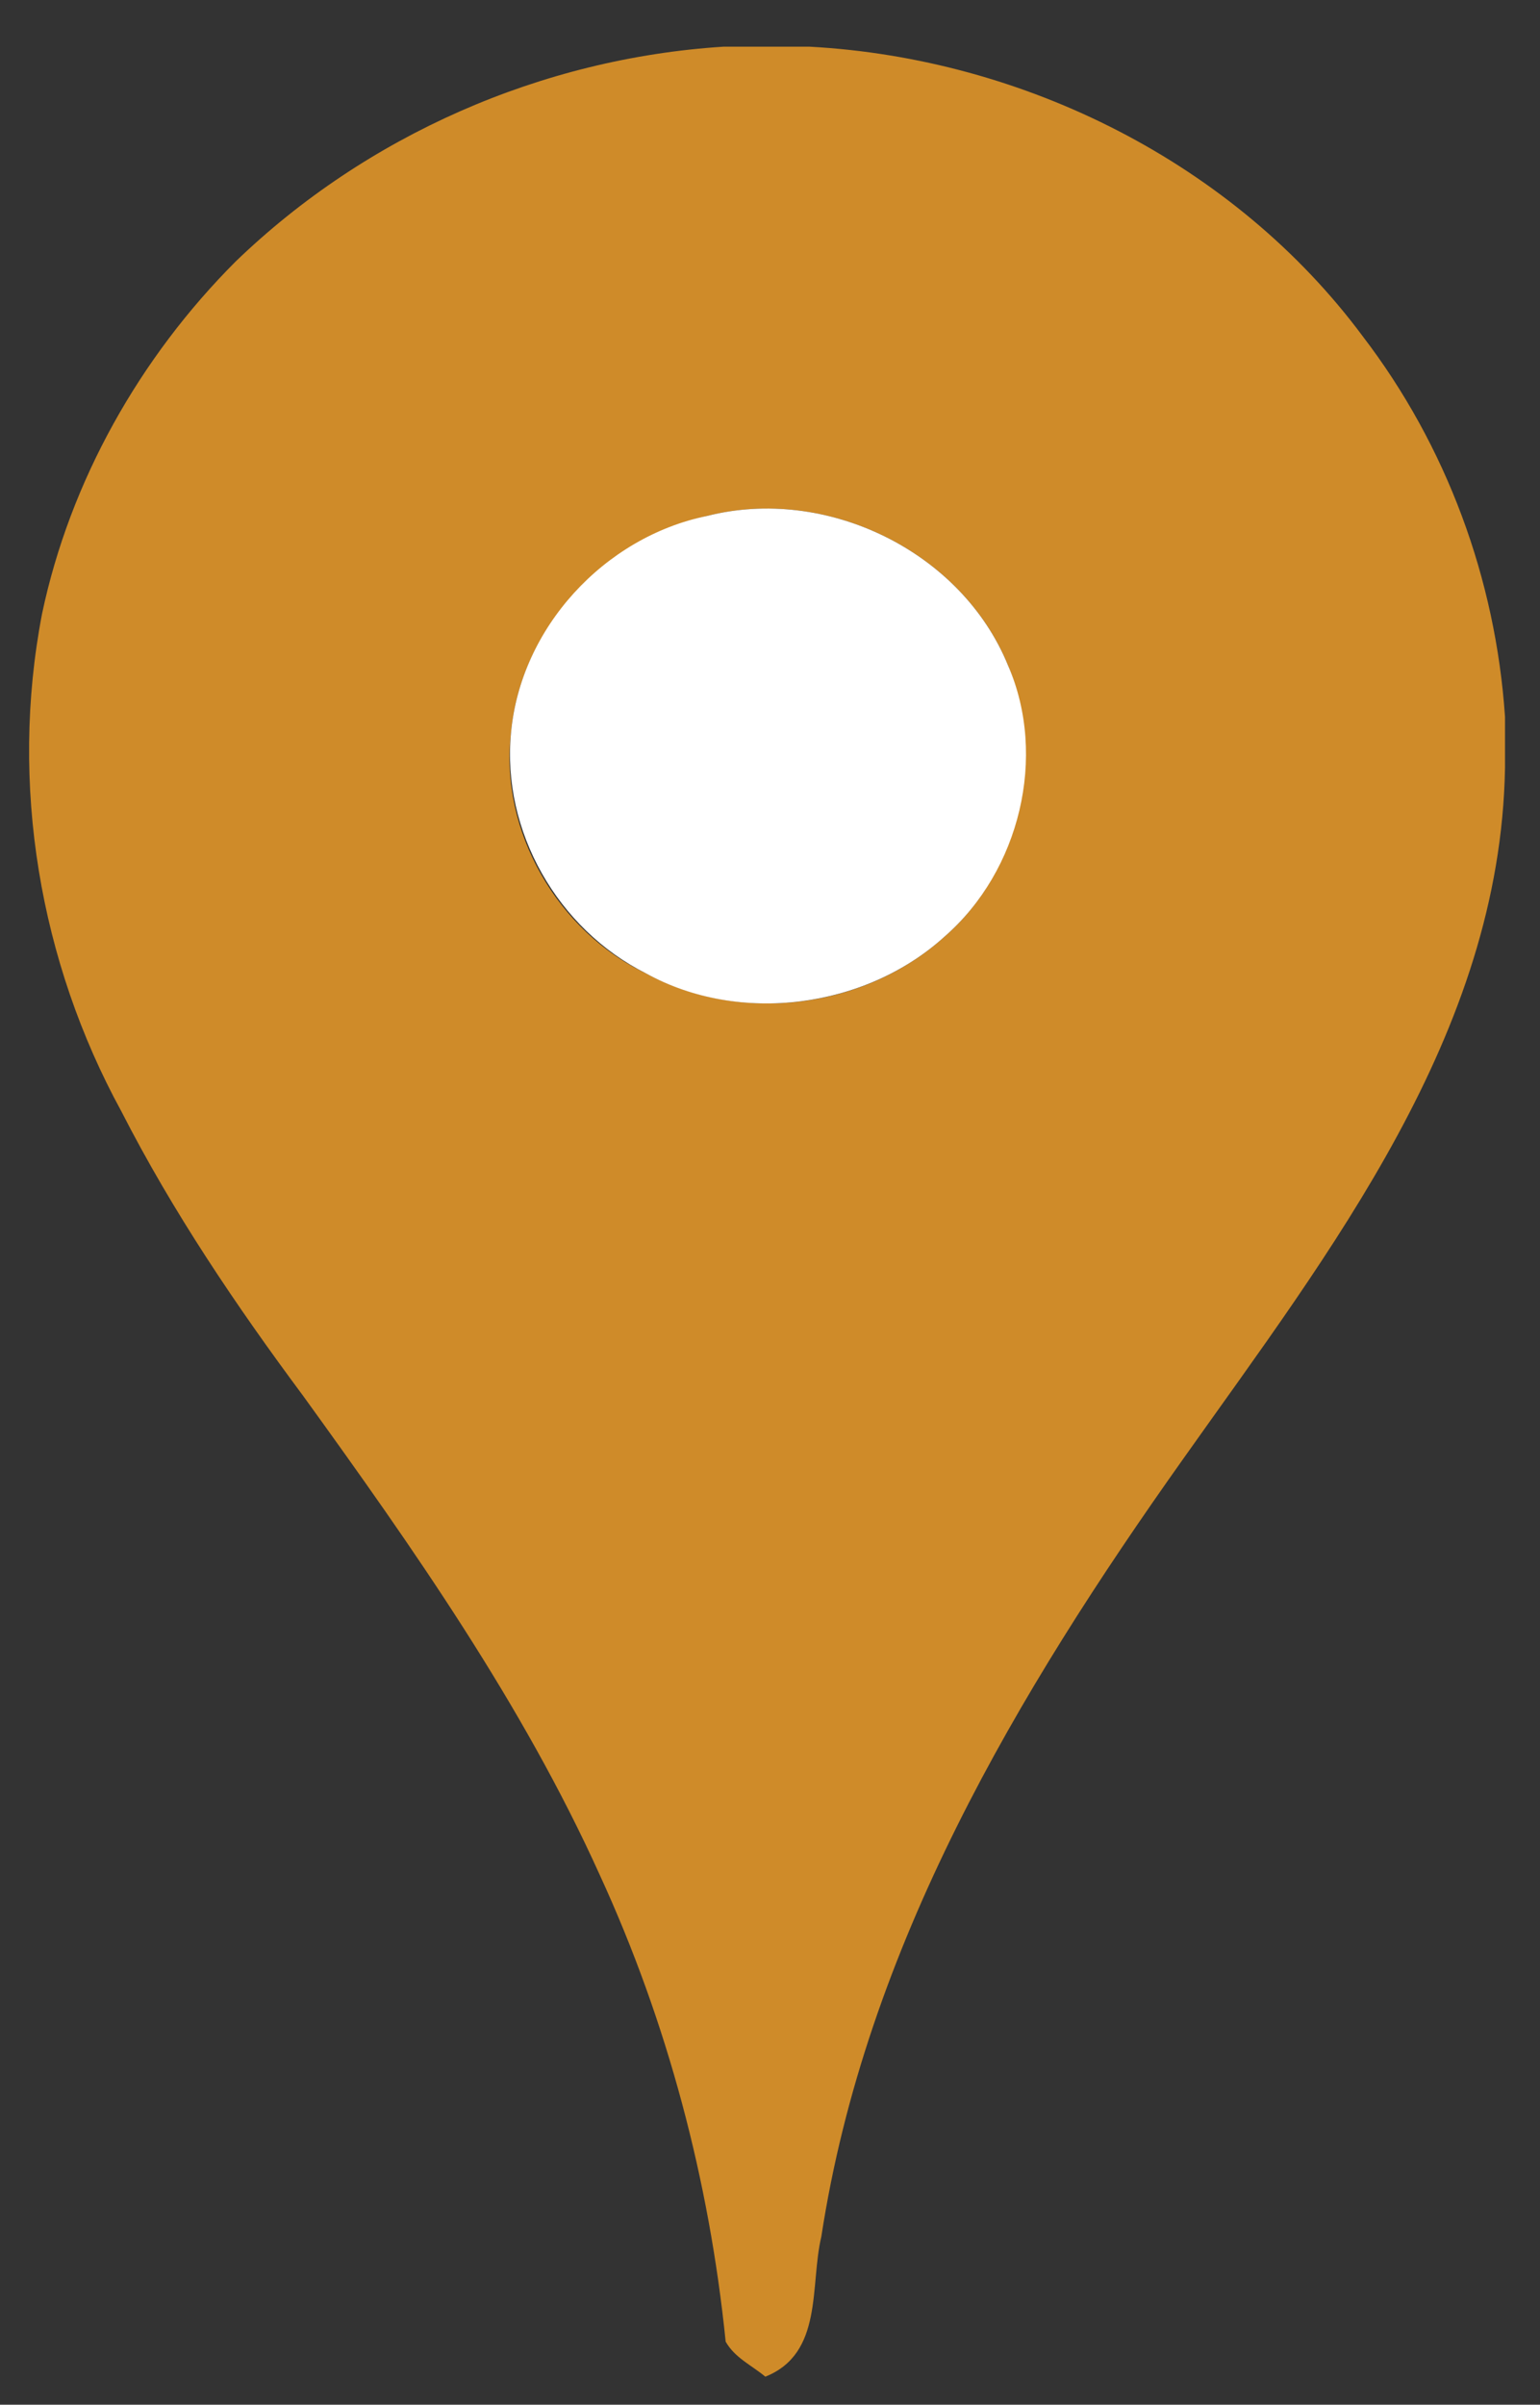 <?xml version="1.0" encoding="utf-8"?>
<!-- Generator: Adobe Illustrator 21.1.0, SVG Export Plug-In . SVG Version: 6.00 Build 0)  -->
<svg version="1.1" id="Layer_1" xmlns="http://www.w3.org/2000/svg" xmlns:xlink="http://www.w3.org/1999/xlink" x="0px" y="0px"
	 viewBox="0 0 66 103" style="enable-background:new 0 0 66 103;" xml:space="preserve">
<rect x="0" y="0" width="66" height="103" fill="#333333" stroke="none"/>
<style type="text/css">
	.st0{fill:#CF8B29;}
	.st1{fill:#FFFFFF;}
</style>
<g>
	<g>
		<g>
			<path class="st0" d="M31,2h3.7c9.2,0.5,18.2,5,23.7,12.4c3.6,4.7,5.7,10.4,6.1,16.3v2.2c-0.2,11.4-7.5,20.7-13.8,29.6
				c-7.1,10-13.6,20.9-15.5,33.3c-0.5,2.1,0.1,5-2.4,6c-0.6-0.5-1.3-0.8-1.7-1.5c-0.7-6.9-2.5-13.7-5.4-20c-3.3-7.3-8-14-12.7-20.5
				c-2.9-3.9-5.6-7.9-7.8-12.2c-3.5-6.4-4.8-14-3.4-21.3c1.2-5.7,4.2-11,8.3-15.1C15.7,5.8,23.2,2.5,31,2z M30.3,22.1
				c-4.4,1-8,4.8-8.4,9.3c-0.5,4.2,2,8.5,5.8,10.3c4.1,2.2,9.4,1.5,12.8-1.6c3.2-2.8,4.3-7.7,2.7-11.6
				C41.2,23.6,35.4,20.8,30.3,22.1z"/>
		</g>
	</g>
	<g>
		<path class="st1" d="M30.3,22.1c5.1-1.3,10.9,1.5,12.9,6.4c1.7,3.9,0.5,8.8-2.7,11.6c-3.4,3.1-8.8,3.8-12.8,1.6
			c-3.8-1.9-6.2-6.1-5.8-10.3C22.3,26.9,25.9,23,30.3,22.1z"/>
	</g>
</g>
</svg>
